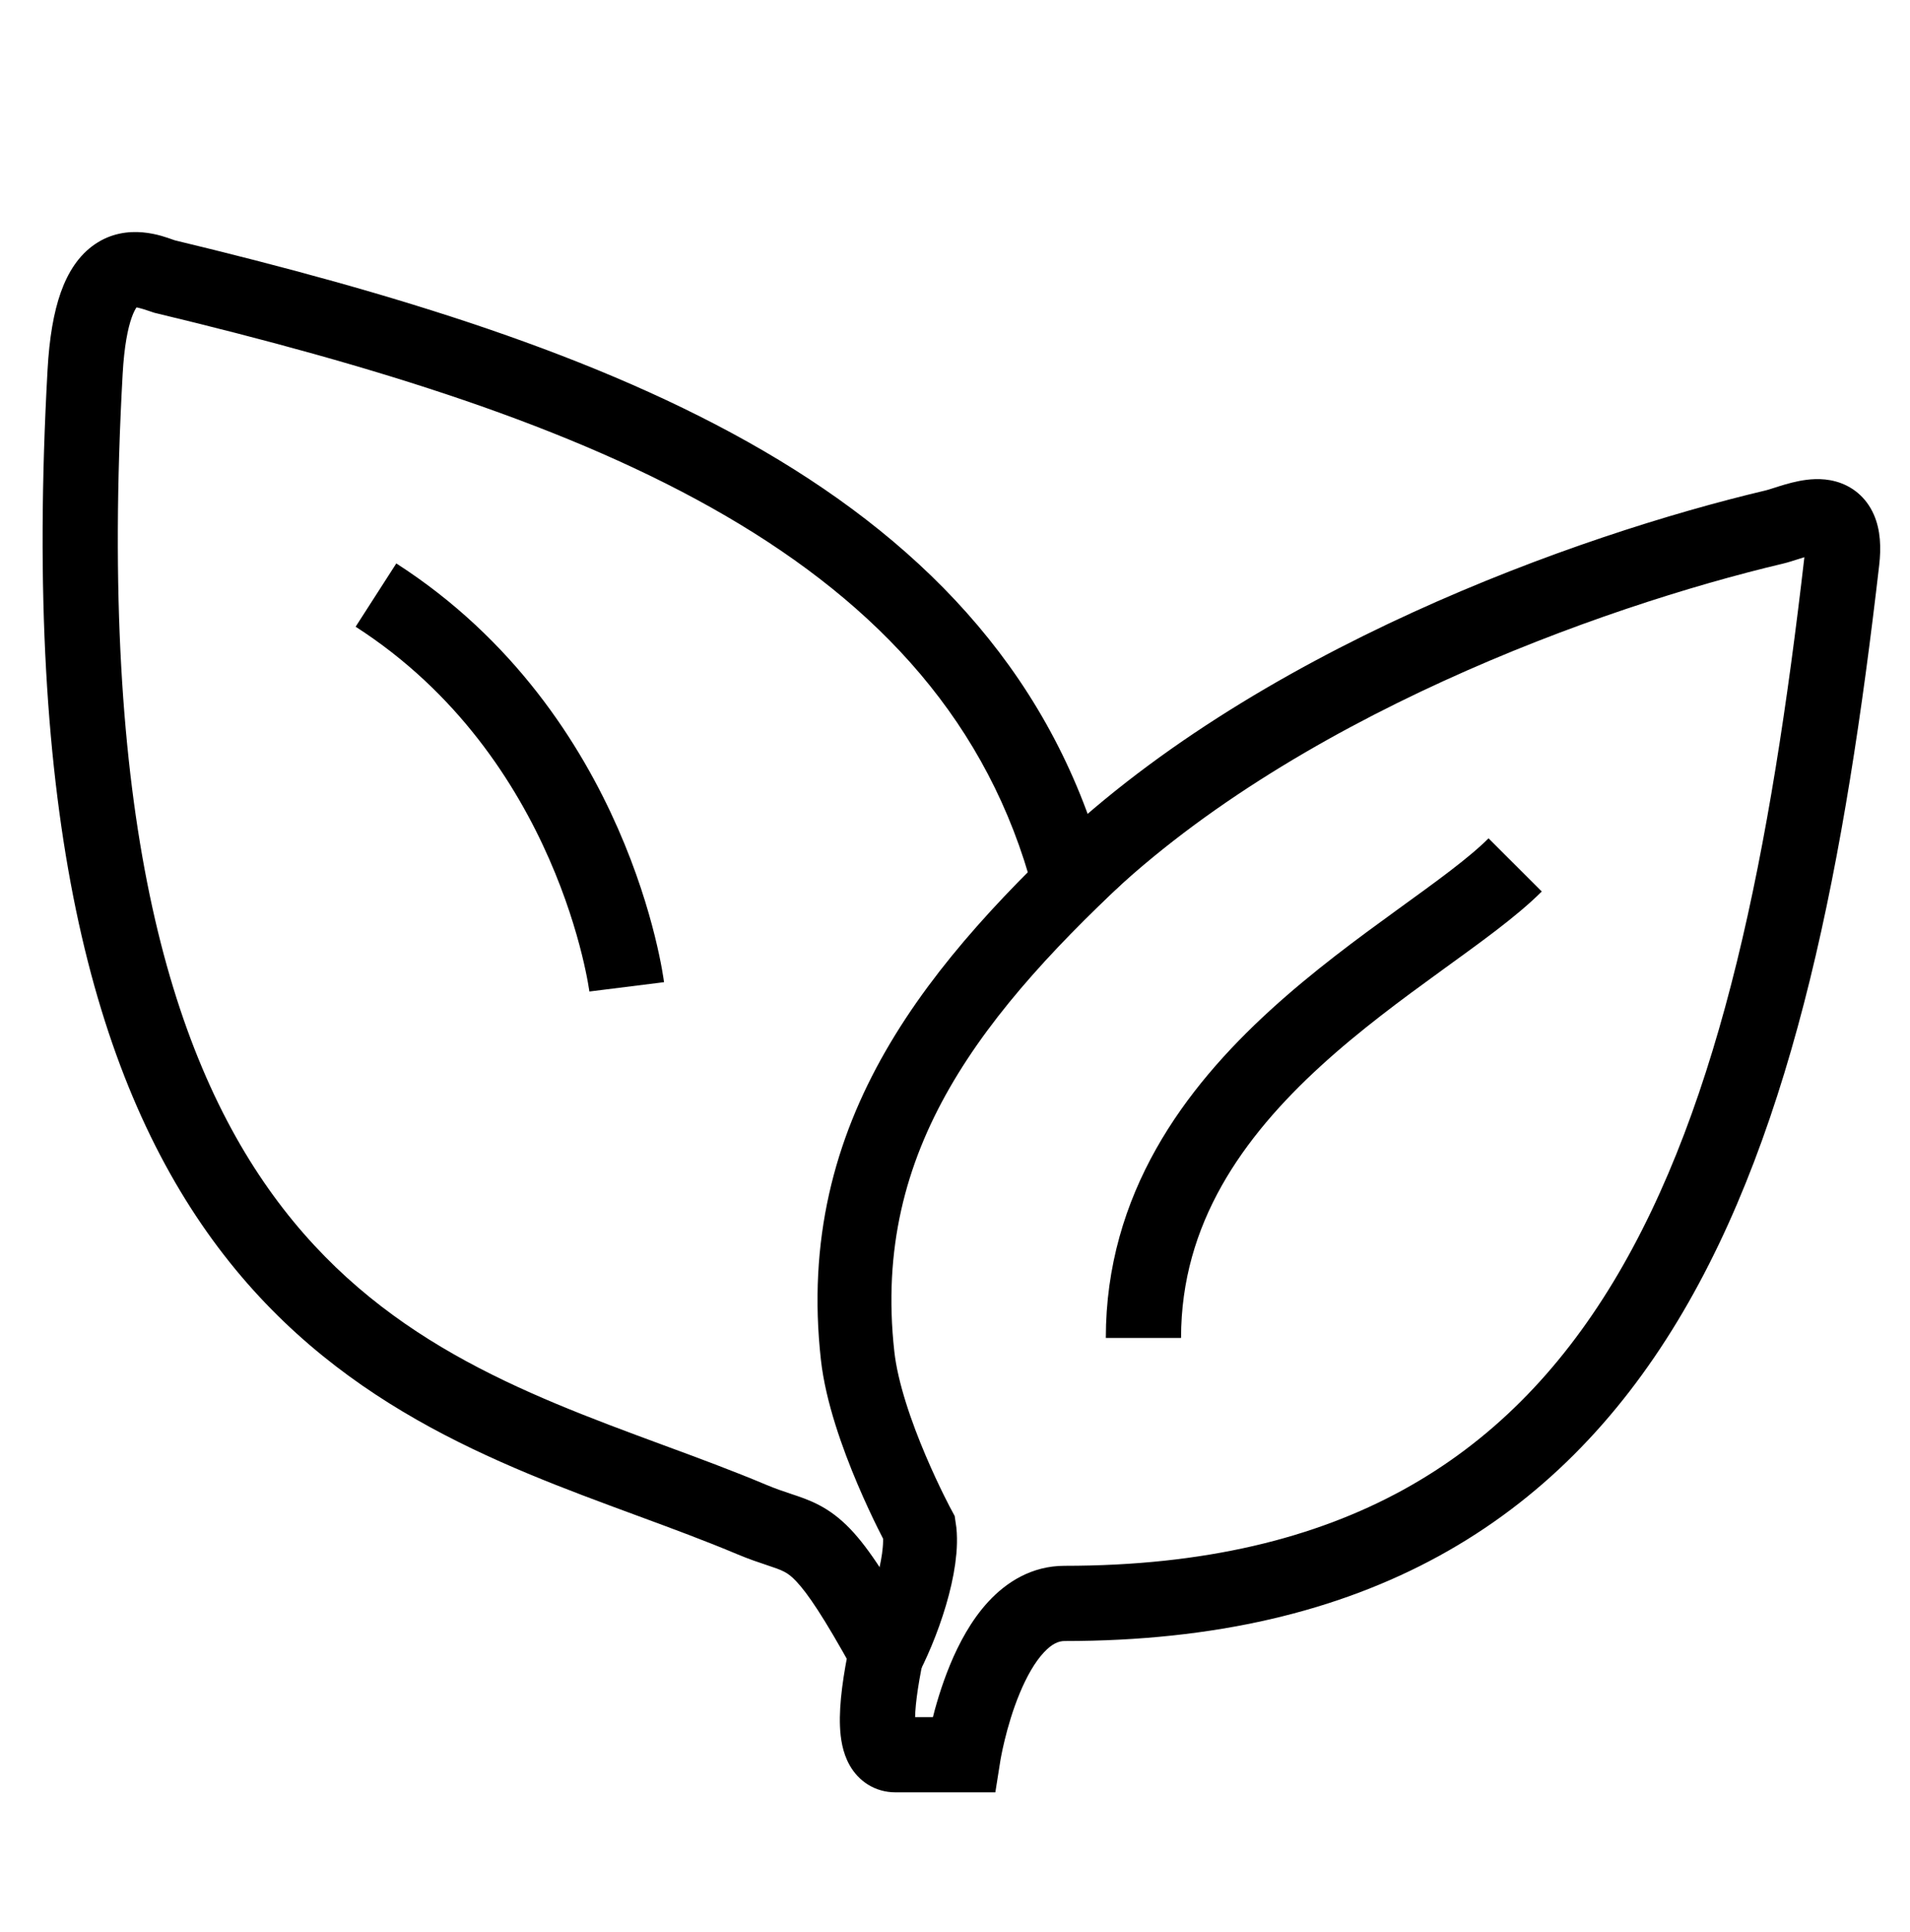 <svg width="85" height="86" viewBox="0 0 85 86" fill="none" xmlns="http://www.w3.org/2000/svg">
<path d="M39.444 73.547L41.083 73.886L41.209 73.28L40.909 72.737L39.444 73.547ZM42.865 78.097V79.771H44.295L44.519 78.359L42.865 78.097ZM81.966 24.961L83.629 25.153V25.153L81.966 24.961ZM79.472 23.305L79.983 24.898L79.983 24.898L79.472 23.305ZM78.958 23.457L78.572 21.828L78.572 21.828L78.958 23.457ZM47.596 39.232L45.978 39.661L46.715 42.442L48.769 40.427L47.596 39.232ZM7.327 12.309L6.816 13.903L6.875 13.922L6.935 13.936L7.327 12.309ZM7.137 12.245L7.679 10.661L7.679 10.661L7.137 12.245ZM3.787 16.558L5.458 16.65L5.458 16.65L3.787 16.558ZM28.92 65.879L29.5 64.309H29.5L28.92 65.879ZM33.47 67.634L34.119 66.091L34.119 66.091L33.47 67.634ZM34.643 68.065L35.172 66.477L35.172 66.477L34.643 68.065ZM39.858 76.423C40 76.423 40.196 76.461 40.391 76.581C40.579 76.697 40.68 76.838 40.725 76.917C40.79 77.031 40.74 77.016 40.726 76.697C40.7 76.097 40.825 75.132 41.083 73.886L37.805 73.207C37.54 74.486 37.337 75.797 37.382 76.84C37.403 77.344 37.487 77.992 37.812 78.565C38.205 79.262 38.923 79.771 39.858 79.771V76.423ZM42.865 76.423H39.858V79.771H42.865V76.423ZM47.377 69.688C45.909 69.688 44.781 70.423 43.99 71.278C43.215 72.114 42.667 73.159 42.282 74.089C41.89 75.036 41.626 75.966 41.459 76.649C41.375 76.993 41.315 77.282 41.275 77.488C41.255 77.591 41.24 77.674 41.229 77.733C41.224 77.762 41.22 77.786 41.217 77.803C41.216 77.812 41.215 77.819 41.214 77.824C41.213 77.827 41.213 77.829 41.213 77.831C41.212 77.832 41.212 77.833 41.212 77.834C41.212 77.834 41.212 77.835 41.212 77.835C41.212 77.835 41.212 77.836 42.865 78.097C44.519 78.359 44.519 78.359 44.519 78.36C44.518 78.36 44.518 78.36 44.518 78.36C44.518 78.361 44.518 78.361 44.518 78.361C44.518 78.361 44.518 78.361 44.518 78.361C44.519 78.359 44.519 78.357 44.52 78.353C44.521 78.345 44.523 78.331 44.527 78.311C44.534 78.271 44.545 78.209 44.561 78.128C44.592 77.965 44.642 77.728 44.712 77.441C44.853 76.861 45.07 76.107 45.376 75.37C45.688 74.616 46.052 73.978 46.447 73.552C46.824 73.144 47.122 73.036 47.377 73.036V69.688ZM80.303 24.769C78.799 37.805 76.625 49.071 71.787 57.07C69.391 61.031 66.357 64.16 62.439 66.31C58.515 68.463 53.605 69.688 47.377 69.688V73.036C54.05 73.036 59.538 71.72 64.049 69.245C68.564 66.767 72.002 63.183 74.651 58.802C79.905 50.117 82.125 38.182 83.629 25.153L80.303 24.769ZM79.983 24.898C80.126 24.852 80.252 24.812 80.377 24.776C80.501 24.74 80.607 24.713 80.698 24.695C80.79 24.677 80.847 24.672 80.876 24.671C80.906 24.671 80.879 24.675 80.814 24.658C80.742 24.638 80.632 24.593 80.523 24.501C80.412 24.408 80.351 24.308 80.324 24.247C80.301 24.194 80.313 24.194 80.321 24.286C80.329 24.377 80.33 24.532 80.303 24.769L83.629 25.153C83.718 24.383 83.694 23.596 83.391 22.904C83.044 22.112 82.409 21.62 81.683 21.425C81.057 21.256 80.454 21.331 80.051 21.411C79.63 21.494 79.224 21.626 78.96 21.711L79.983 24.898ZM79.344 25.086C79.568 25.033 79.812 24.953 79.983 24.898L78.96 21.711C78.748 21.779 78.642 21.812 78.572 21.828L79.344 25.086ZM48.769 40.427C57.385 31.974 71.246 27.003 79.344 25.086L78.572 21.828C70.266 23.795 55.691 28.945 46.424 38.038L48.769 40.427ZM49.215 38.804C46.951 30.255 41.363 24.369 33.976 20.065C26.636 15.788 17.426 13.017 7.719 10.681L6.935 13.936C16.593 16.26 25.398 18.942 32.291 22.957C39.137 26.946 44.001 32.191 45.978 39.661L49.215 38.804ZM7.838 10.715C7.797 10.701 7.749 10.685 7.679 10.661L6.595 13.829C6.658 13.85 6.738 13.878 6.816 13.903L7.838 10.715ZM7.679 10.661C7.29 10.528 5.68 9.873 4.221 10.872C3.504 11.363 3.024 12.117 2.706 13.011C2.39 13.902 2.195 15.038 2.116 16.465L5.458 16.65C5.528 15.399 5.691 14.61 5.861 14.132C6.029 13.657 6.164 13.599 6.112 13.634C5.981 13.724 5.897 13.59 6.595 13.829L7.679 10.661ZM2.116 16.465C1.015 36.256 4.147 47.881 9.455 55.175C14.77 62.478 22.072 65.137 28.341 67.45L29.5 64.309C23.164 61.971 16.808 59.59 12.162 53.205C7.509 46.812 4.376 36.102 5.458 16.65L2.116 16.465ZM28.341 67.45C29.909 68.028 31.401 68.579 32.82 69.177L34.119 66.091C32.618 65.459 31.054 64.882 29.5 64.309L28.341 67.45ZM32.82 69.177C33.341 69.396 33.776 69.54 34.115 69.653L35.172 66.477C34.836 66.365 34.51 66.255 34.119 66.091L32.82 69.177ZM34.115 69.653C34.839 69.894 35.047 69.971 35.426 70.369C35.936 70.904 36.657 71.964 37.979 74.356L40.909 72.737C39.601 70.37 38.696 68.947 37.85 68.06C36.874 67.036 35.996 66.751 35.172 66.477L34.115 69.653Z" fill="black"/>
<path d="M27.89 43.921C27.89 43.921 26.495 32.761 16.731 26.485" stroke="black" stroke-width="3.348"/>
<path d="M50.886 59.548C50.886 48.019 63.418 42.505 67.428 38.494" stroke="black" stroke-width="3.348"/>
<path d="M49.673 37.323C42.55 43.898 37.07 50.473 38.166 60.336C38.531 63.623 40.906 68.007 40.906 68.007C41.151 69.562 40.184 72.375 39.262 74.034" stroke="black" stroke-width="3.288"/>
</svg>

